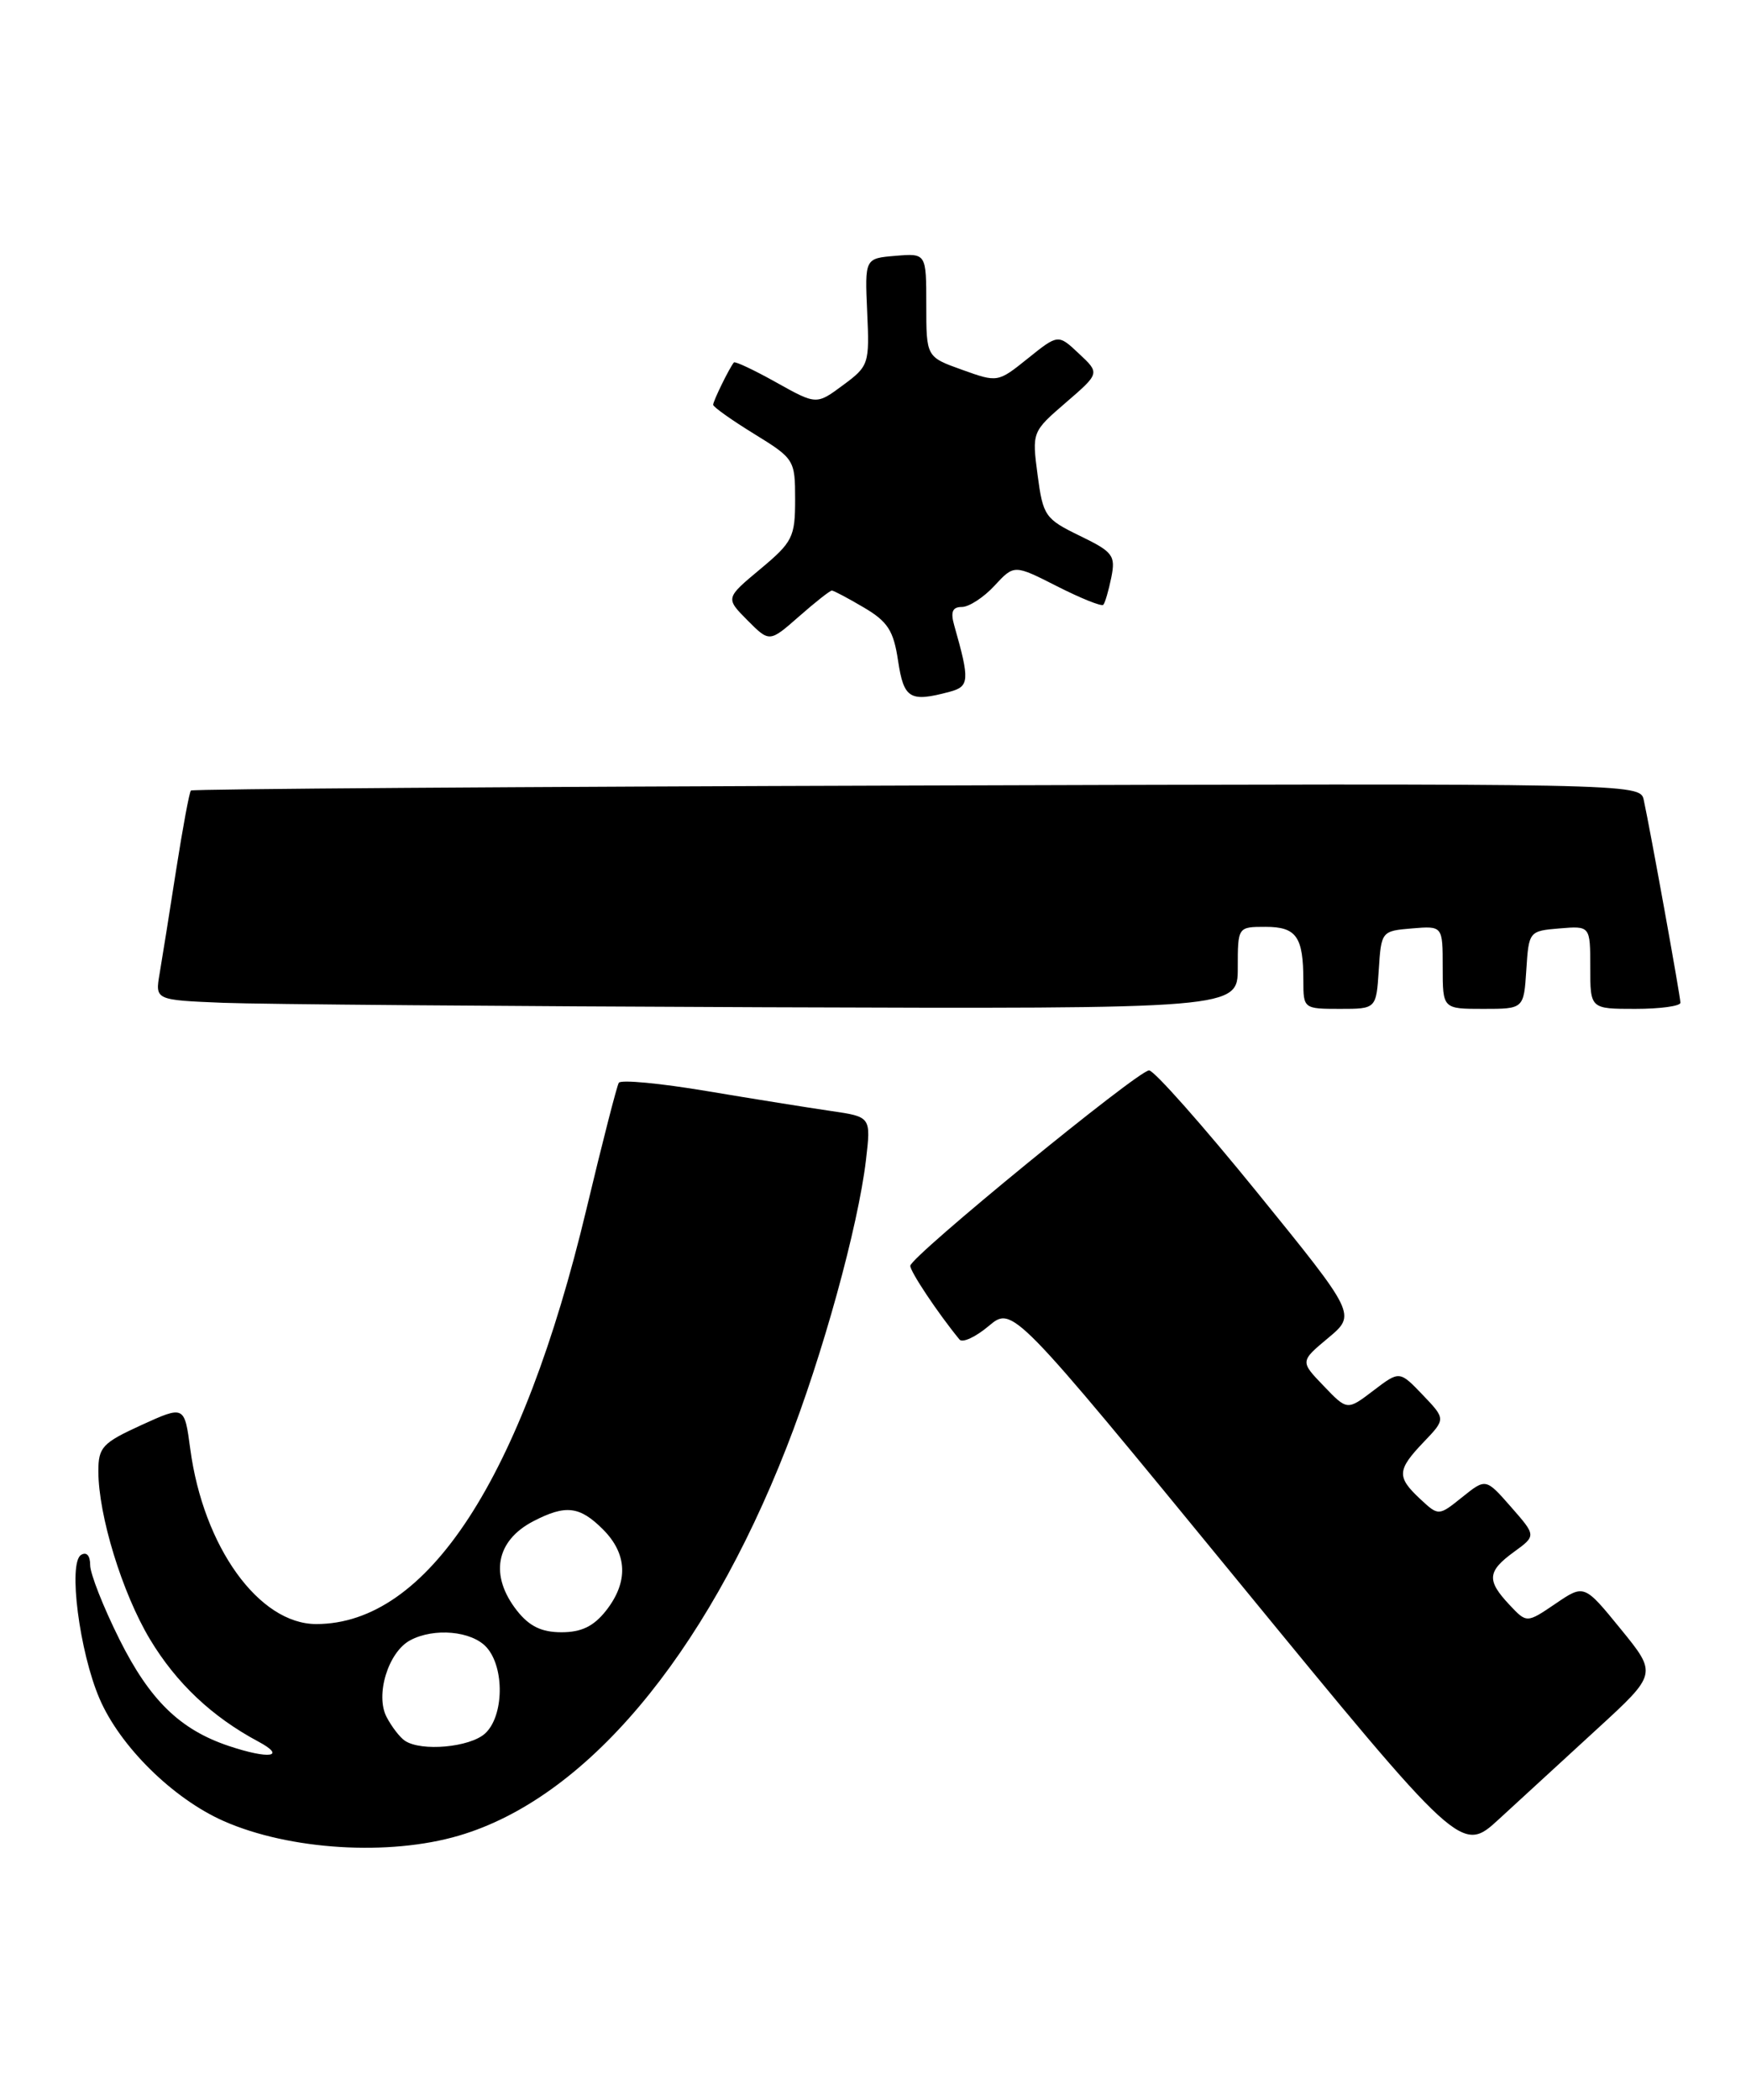 <?xml version="1.0" encoding="UTF-8" standalone="no"?>
<!DOCTYPE svg PUBLIC "-//W3C//DTD SVG 1.1//EN" "http://www.w3.org/Graphics/SVG/1.1/DTD/svg11.dtd" >
<svg xmlns="http://www.w3.org/2000/svg" xmlns:xlink="http://www.w3.org/1999/xlink" version="1.1" viewBox="0 0 213 256">
 <g >
 <path fill="currentColor"
d=" M 56.00 223.79 C 71.40 219.26 85.93 202.05 95.96 176.45 C 100.33 165.32 104.68 149.56 105.64 141.44 C 106.26 136.16 106.26 136.16 101.38 135.45 C 98.70 135.06 91.87 133.97 86.22 133.02 C 80.56 132.07 75.74 131.61 75.49 132.01 C 75.25 132.40 73.47 139.34 71.54 147.42 C 63.67 180.30 52.14 198.00 38.58 198.00 C 31.59 198.00 24.81 188.59 23.21 176.65 C 22.50 171.35 22.50 171.35 17.25 173.74 C 12.50 175.91 12.00 176.44 12.00 179.36 C 12.00 184.74 14.90 194.20 18.29 199.85 C 21.50 205.19 25.85 209.30 31.50 212.32 C 35.02 214.20 32.86 214.52 27.90 212.86 C 21.96 210.87 18.28 207.29 14.57 199.87 C 12.61 195.94 11.00 191.87 11.00 190.81 C 11.00 189.65 10.56 189.16 9.89 189.57 C 8.29 190.55 9.69 201.40 12.14 207.09 C 14.64 212.92 21.11 219.29 27.29 222.02 C 35.32 225.56 47.46 226.31 56.00 223.79 Z  M 194.84 210.79 C 202.17 204.07 202.17 204.07 197.71 198.60 C 193.26 193.14 193.26 193.14 189.76 195.52 C 186.25 197.90 186.25 197.90 184.13 195.64 C 181.34 192.67 181.44 191.57 184.70 189.20 C 187.41 187.23 187.41 187.23 184.33 183.72 C 181.26 180.22 181.26 180.22 178.38 182.53 C 175.50 184.84 175.50 184.84 173.25 182.75 C 170.37 180.06 170.42 179.22 173.69 175.80 C 176.37 173.00 176.37 173.00 173.55 170.05 C 170.73 167.11 170.73 167.11 167.54 169.54 C 164.35 171.97 164.35 171.97 161.48 168.97 C 158.60 165.98 158.60 165.98 162.03 163.12 C 165.45 160.26 165.45 160.26 153.37 145.38 C 146.73 137.20 140.79 130.50 140.18 130.50 C 138.84 130.50 111.13 153.16 111.05 154.32 C 111.01 154.99 114.40 160.08 117.05 163.31 C 117.41 163.75 119.02 163.01 120.62 161.66 C 123.53 159.22 123.53 159.22 150.91 192.61 C 178.29 226.00 178.29 226.00 182.90 221.75 C 185.44 219.41 190.82 214.48 194.84 210.79 Z  M 151.00 118.00 C 151.00 113.00 151.00 113.00 154.39 113.00 C 158.16 113.00 159.00 114.20 159.00 119.58 C 159.00 122.96 159.05 123.00 163.45 123.00 C 167.89 123.00 167.89 123.00 168.20 118.25 C 168.50 113.55 168.54 113.50 172.25 113.19 C 176.00 112.88 176.00 112.88 176.00 117.94 C 176.00 123.00 176.00 123.00 180.95 123.00 C 185.89 123.00 185.89 123.00 186.20 118.25 C 186.50 113.55 186.54 113.50 190.25 113.19 C 194.00 112.88 194.00 112.88 194.00 117.94 C 194.00 123.00 194.00 123.00 199.50 123.00 C 202.53 123.00 205.00 122.66 205.00 122.25 C 205.00 121.50 201.33 101.23 200.52 97.50 C 200.09 95.52 199.38 95.50 111.86 95.77 C 63.34 95.91 23.48 96.19 23.29 96.38 C 23.10 96.56 22.29 100.94 21.48 106.11 C 20.68 111.27 19.77 116.94 19.47 118.71 C 18.92 121.92 18.92 121.92 27.21 122.26 C 31.77 122.44 61.49 122.68 93.25 122.80 C 151.00 123.00 151.00 123.00 151.00 118.00 Z  M 115.85 84.34 C 118.27 83.70 118.32 82.96 116.41 76.25 C 115.94 74.60 116.19 74.00 117.34 74.00 C 118.21 74.00 120.00 72.84 121.32 71.41 C 123.72 68.82 123.72 68.82 128.96 71.48 C 131.84 72.94 134.37 73.96 134.59 73.74 C 134.80 73.53 135.24 72.03 135.57 70.41 C 136.11 67.72 135.79 67.29 131.72 65.32 C 127.50 63.27 127.24 62.90 126.58 57.91 C 125.89 52.67 125.90 52.64 130.03 49.08 C 134.18 45.50 134.18 45.50 131.63 43.12 C 129.09 40.73 129.09 40.73 125.40 43.69 C 121.73 46.64 121.70 46.64 117.36 45.08 C 113.00 43.52 113.00 43.52 113.00 37.20 C 113.00 30.88 113.00 30.88 109.25 31.19 C 105.50 31.50 105.50 31.50 105.79 38.03 C 106.08 44.37 106.00 44.63 102.84 46.96 C 99.60 49.36 99.60 49.36 94.69 46.62 C 91.99 45.11 89.67 44.02 89.53 44.19 C 88.98 44.85 87.00 48.89 87.00 49.35 C 87.00 49.61 89.25 51.21 92.00 52.90 C 96.91 55.92 97.00 56.07 97.00 60.91 C 97.00 65.48 96.70 66.09 92.75 69.38 C 88.50 72.92 88.50 72.92 91.18 75.62 C 93.87 78.32 93.87 78.32 97.47 75.16 C 99.45 73.42 101.25 72.00 101.48 72.00 C 101.70 72.00 103.46 72.93 105.39 74.07 C 108.31 75.79 109.01 76.89 109.56 80.57 C 110.26 85.20 111.00 85.64 115.85 84.34 Z  M 49.40 212.23 C 48.79 211.83 47.79 210.53 47.17 209.35 C 45.75 206.66 47.36 201.41 50.04 199.98 C 52.95 198.42 57.55 198.84 59.35 200.83 C 61.58 203.30 61.48 209.25 59.17 211.35 C 57.31 213.03 51.40 213.57 49.40 212.23 Z  M 63.07 196.37 C 59.70 192.08 60.48 187.84 65.07 185.46 C 69.01 183.42 70.71 183.62 73.55 186.45 C 76.55 189.45 76.68 192.87 73.93 196.37 C 72.42 198.28 70.93 199.00 68.50 199.00 C 66.07 199.00 64.58 198.28 63.07 196.37 Z "/>
</g>
</svg>